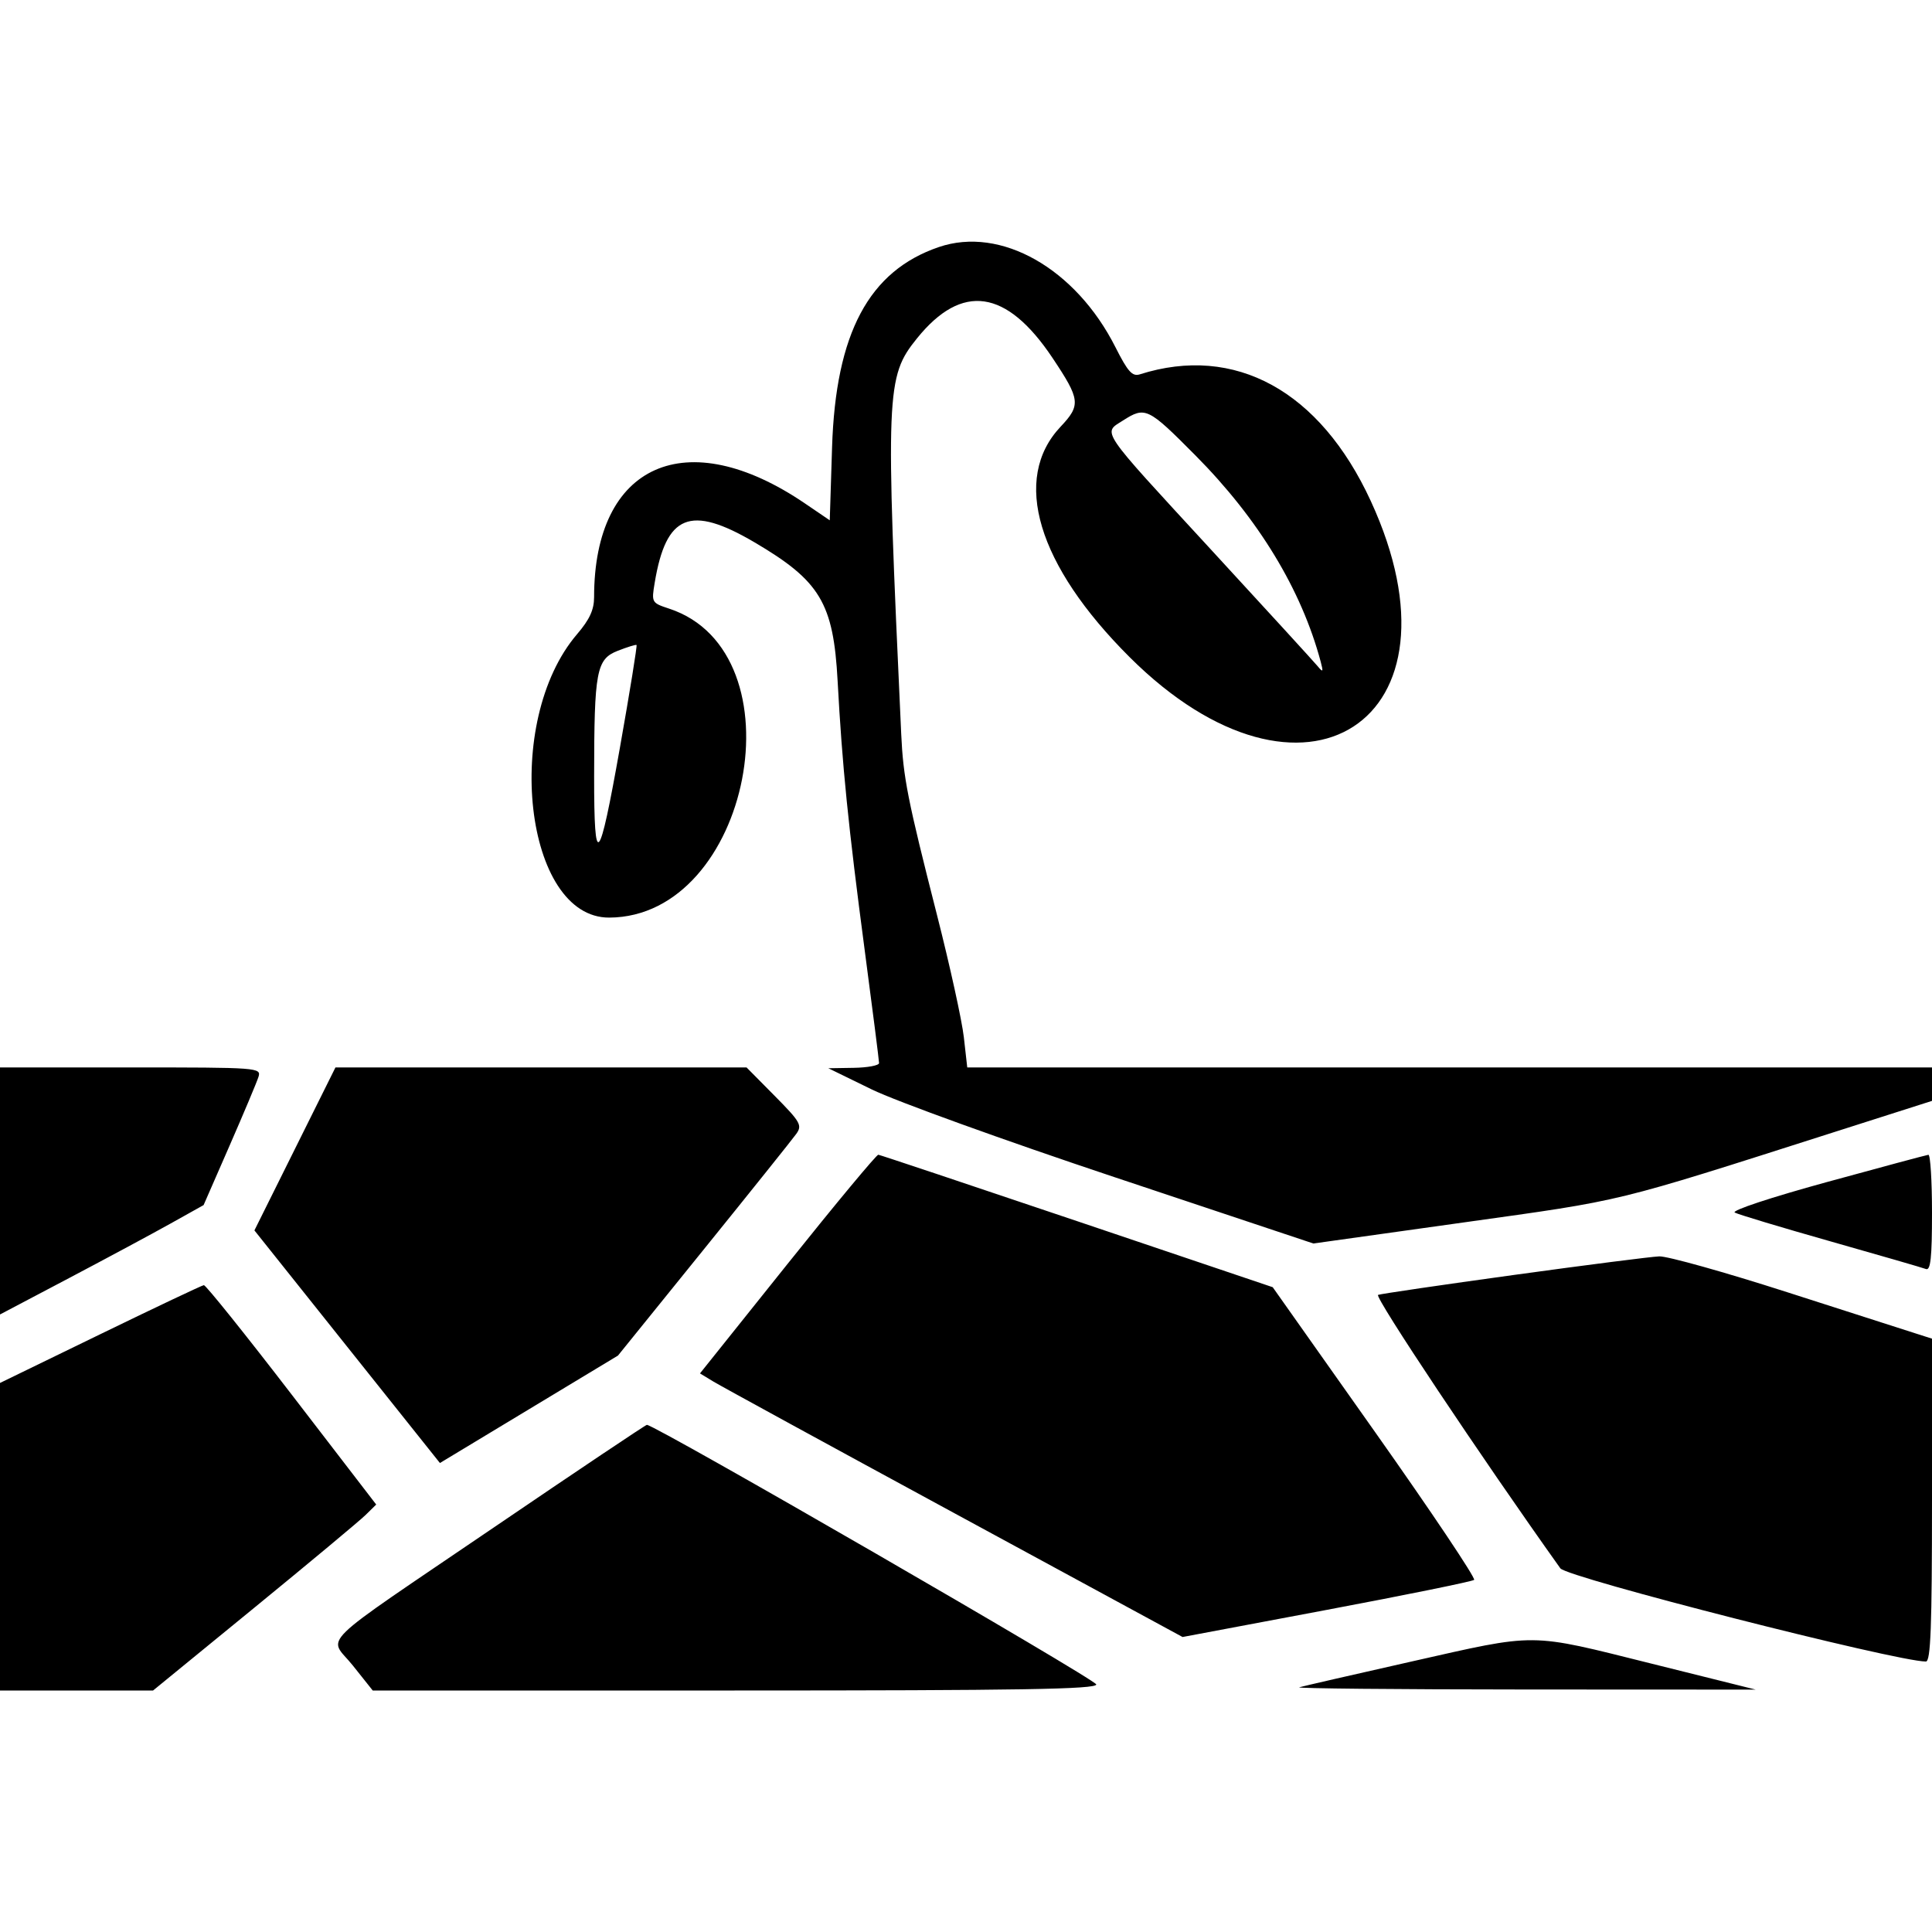 <svg id="svg" version="1.1" width="400" height="400" xmlns="http://www.w3.org/2000/svg" xmlns:xlink="http://www.w3.org/1999/xlink" style="display: block;"><g id="svgg"><path id="path0" d="M194.372 51.152 C 179.890 56.095,173.015 68.991,172.270 92.613 L 171.793 107.725 166.646 104.224 C 142.115 87.536,123.000 96.039,123.000 123.640 C 123.000 126.247,122.070 128.269,119.479 131.296 C 103.971 149.414,108.578 190.050,126.132 189.978 C 155.406 189.858,166.048 135.092,138.560 126.020 C 134.901 124.812,134.866 124.750,135.549 120.649 C 137.903 106.505,142.900 104.469,156.159 112.251 C 169.799 120.256,172.551 124.839,173.421 141.000 C 174.363 158.484,175.628 171.054,179.042 196.847 C 180.669 209.138,182.000 219.600,182.000 220.097 C 182.000 220.594,179.637 221.038,176.750 221.084 L 171.500 221.168 180.500 225.562 C 185.450 227.979,208.044 236.144,230.709 243.706 L 271.917 257.454 303.209 253.069 C 336.742 248.370,333.367 249.194,379.750 234.389 L 400.000 227.925 400.000 224.463 L 400.000 221.000 300.129 221.000 L 200.258 221.000 199.554 214.750 C 199.167 211.313,196.672 199.950,194.010 189.500 C 187.872 165.407,187.003 161.010,186.584 151.913 C 183.310 80.950,183.426 78.023,189.845 70.065 C 199.154 58.523,208.396 59.855,217.916 74.112 C 223.672 82.732,223.805 83.866,219.585 88.341 C 209.406 99.134,214.765 117.008,233.895 136.072 C 269.871 171.923,304.802 149.282,283.803 103.723 C 273.286 80.906,255.685 71.252,235.997 77.501 C 234.431 77.998,233.514 76.979,230.946 71.893 C 222.708 55.573,207.194 46.775,194.372 51.152 M247.466 94.250 C 260.560 107.437,269.446 122.066,273.436 137.000 C 274.011 139.154,273.924 139.282,272.802 137.924 C 272.086 137.057,262.050 126.085,250.500 113.543 C 227.404 88.462,228.281 89.753,232.500 87.061 C 237.118 84.114,237.662 84.375,247.466 94.250 M128.345 154.812 C 124.022 179.201,122.997 180.331,123.009 160.691 C 123.022 138.900,123.476 136.481,127.879 134.749 C 129.871 133.966,131.630 133.420,131.789 133.536 C 131.949 133.651,130.399 143.225,128.345 154.812 M0.000 246.574 L 0.000 272.147 14.250 264.638 C 22.088 260.508,31.572 255.412,35.327 253.314 L 42.153 249.500 47.517 237.226 C 50.467 230.475,53.163 224.063,53.508 222.976 C 54.122 221.041,53.569 221.000,27.067 221.000 L 0.000 221.000 0.000 246.574 M61.064 237.871 L 52.675 254.742 71.878 278.821 L 91.081 302.900 109.512 291.779 L 127.944 280.658 145.722 258.666 C 155.500 246.570,164.118 235.803,164.874 234.741 C 166.125 232.981,165.725 232.280,160.405 226.904 L 154.563 221.000 112.008 221.000 L 69.453 221.000 61.064 237.871 M163.058 261.674 L 144.923 284.349 147.712 286.044 C 149.245 286.976,171.726 299.256,197.669 313.332 L 244.839 338.925 274.669 333.311 C 291.076 330.223,304.814 327.427,305.199 327.098 C 305.583 326.769,296.358 313.000,284.699 296.500 L 263.500 266.500 223.000 252.825 C 200.725 245.304,182.206 239.117,181.846 239.075 C 181.487 239.034,173.032 249.203,163.058 261.674 M378.167 244.752 C 366.564 247.933,358.406 250.637,359.167 251.049 C 359.900 251.447,368.825 254.132,379.000 257.017 C 389.175 259.901,398.063 262.476,398.750 262.738 C 399.707 263.103,400.000 260.380,400.000 251.107 C 400.000 244.448,399.663 239.039,399.250 239.088 C 398.837 239.136,389.350 241.685,378.167 244.752 M313.474 263.960 C 298.609 266.008,285.938 267.868,285.316 268.092 C 284.455 268.402,306.679 301.742,323.053 324.704 C 324.414 326.614,392.608 344.000,398.737 344.000 C 399.729 344.000,400.000 336.834,400.000 310.578 L 400.000 277.155 396.750 276.117 C 394.962 275.547,382.940 271.687,370.032 267.540 C 357.125 263.393,345.200 260.053,343.532 260.118 C 341.865 260.183,328.338 261.912,313.474 263.960 M20.750 276.240 L -0.000 286.327 -0.000 318.164 L 0.000 350.000 15.847 350.000 L 31.693 350.000 52.597 332.907 C 64.093 323.506,74.488 314.844,75.695 313.657 L 77.891 311.500 60.401 288.750 C 50.781 276.238,42.593 266.034,42.205 266.076 C 41.817 266.118,32.163 270.692,20.750 276.240 M102.483 316.078 C 64.515 341.907,68.009 338.495,73.048 344.823 L 77.170 350.000 152.085 350.000 C 211.364 350.000,226.994 349.739,226.974 348.750 C 226.953 347.754,135.633 295.000,133.930 295.000 C 133.675 295.000,119.524 304.485,102.483 316.078 M292.000 344.054 C 280.175 346.720,269.825 349.097,269.000 349.335 C 268.175 349.573,289.100 349.778,315.500 349.791 L 363.500 349.814 342.000 344.455 C 316.197 338.024,318.656 338.044,292.000 344.054 " stroke="none" fill="#000000" fill-rule="evenodd"></path></g></svg>